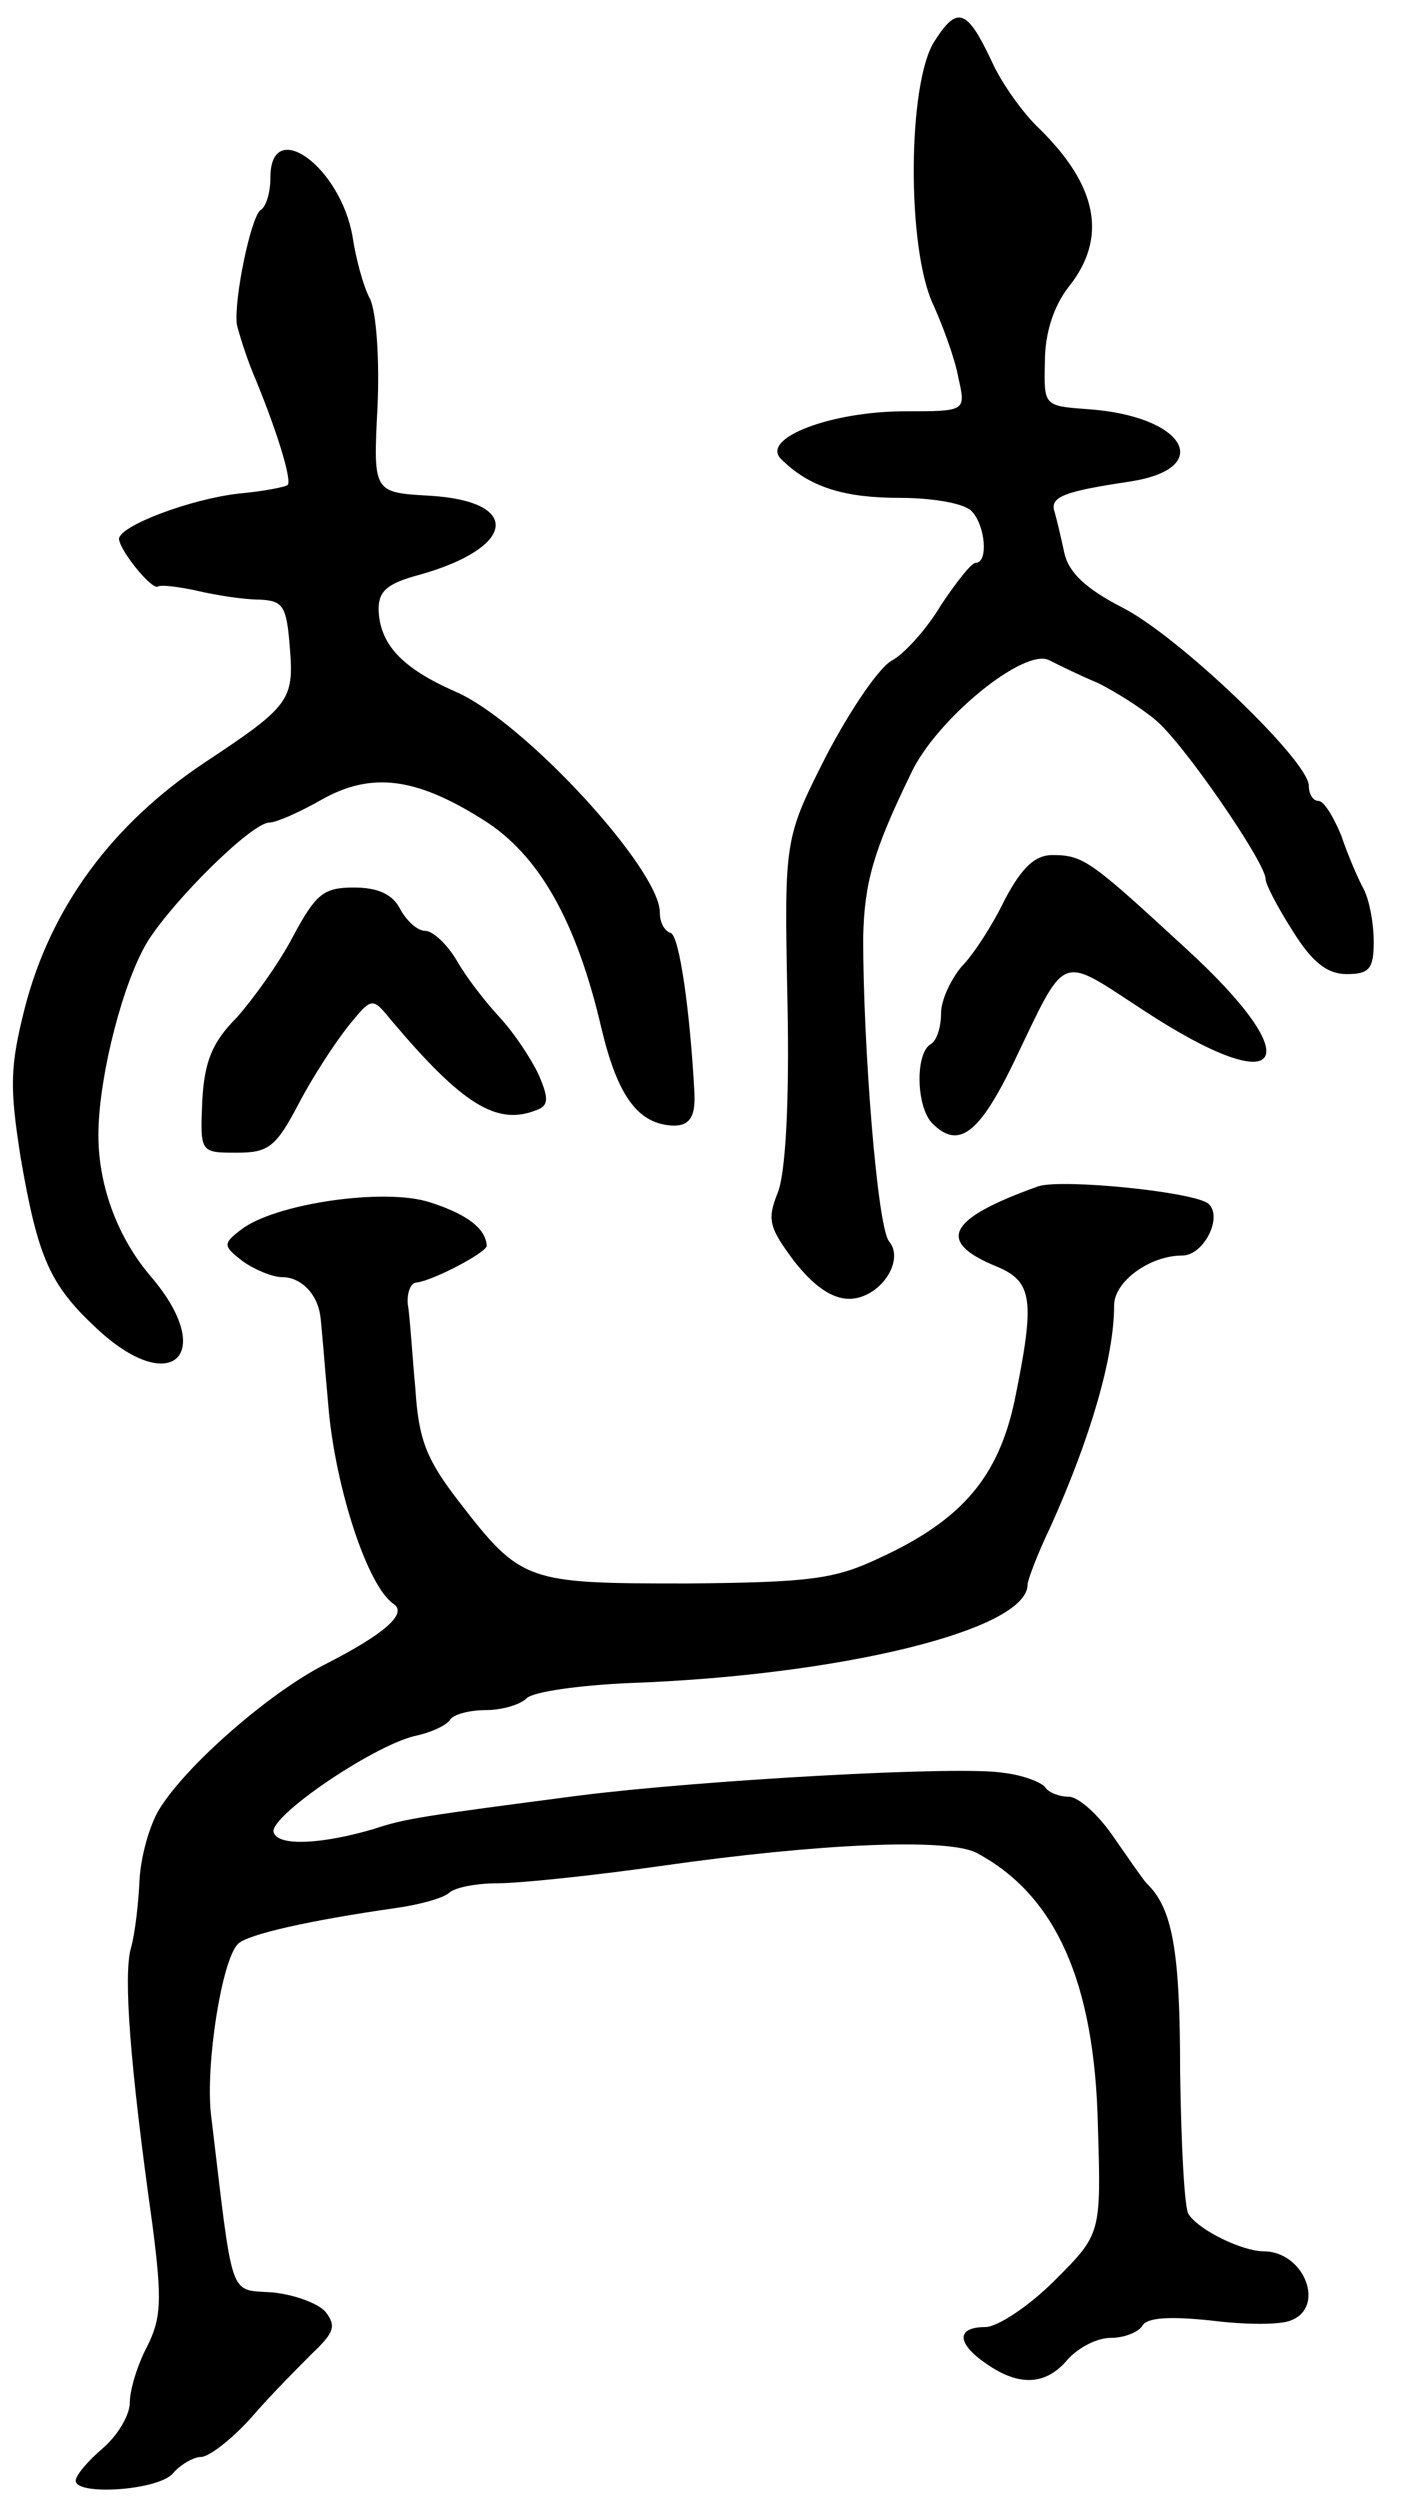 <svg version="1.0" xmlns="http://www.w3.org/2000/svg"
 width="131pt" height="231pt" viewBox="0 0 131 231"
 preserveAspectRatio="xMidYMid meet">
<g transform="translate(0,231) scale(0.1,-0.1)"
fill="#000000" stroke="none">
<path d="M864 2272 c-25 -38 -26 -192 -1 -244 9 -20 20 -50 23 -67 7 -31 7
-31 -49 -31 -69 0 -134 -25 -115 -44 26 -26 58 -36 110 -36 30 0 59 -5 66 -12
13 -13 16 -48 4 -48 -4 0 -18 -18 -32 -39 -13 -22 -34 -45 -45 -51 -12 -6 -39
-46 -61 -88 -39 -77 -39 -77 -36 -227 2 -96 -2 -160 -9 -177 -10 -25 -8 -32
15 -63 18 -23 35 -35 51 -35 28 0 52 35 37 53 -11 13 -24 181 -24 280 1 51 9
80 44 152 23 50 105 117 128 105 8 -4 28 -14 45 -21 16 -8 40 -23 53 -34 25
-20 102 -132 102 -147 0 -5 11 -26 25 -48 18 -29 32 -40 50 -40 21 0 25 5 25
30 0 17 -4 38 -9 48 -5 9 -15 32 -21 50 -7 17 -16 32 -21 32 -5 0 -9 6 -9 14
0 23 -121 139 -173 165 -33 17 -49 32 -53 50 -3 14 -7 31 -9 38 -5 14 9 19 69
28 80 12 52 61 -39 67 -40 3 -40 3 -39 44 0 26 8 51 22 69 36 45 27 93 -27
146 -15 14 -35 42 -44 62 -23 49 -32 52 -53 19z"/>
<path d="M250 2146 c0 -14 -4 -27 -9 -30 -9 -6 -25 -83 -22 -106 2 -8 8 -28
15 -45 21 -50 36 -98 32 -103 -2 -2 -23 -6 -45 -8 -45 -5 -111 -30 -111 -42 1
-11 30 -47 36 -44 2 2 19 0 37 -4 17 -4 43 -8 57 -8 22 -1 25 -6 28 -45 4 -48
-1 -54 -78 -105 -86 -57 -143 -134 -167 -227 -14 -55 -14 -74 -4 -138 16 -93
27 -118 70 -158 69 -65 112 -25 51 47 -32 37 -50 87 -49 135 1 53 23 139 46
176 25 39 96 109 112 109 6 0 27 9 48 21 46 26 87 21 149 -18 52 -32 87 -94
110 -193 15 -63 34 -89 67 -90 15 0 20 9 19 30 -4 76 -14 146 -22 148 -6 2
-10 10 -10 19 0 40 -126 177 -189 204 -50 22 -70 44 -71 76 0 17 8 24 38 32
89 25 95 68 9 73 -52 3 -52 3 -48 82 2 43 -1 88 -7 100 -6 11 -13 37 -16 57
-11 65 -76 112 -76 55z"/>
<path d="M929 1479 c-11 -23 -29 -51 -40 -62 -10 -12 -19 -31 -19 -43 0 -13
-4 -26 -10 -29 -14 -9 -13 -58 2 -73 24 -24 43 -10 75 56 50 104 41 100 121
48 130 -85 154 -48 38 58 -87 80 -94 86 -123 86 -16 0 -28 -11 -44 -41z"/>
<path d="M271 1445 c-13 -25 -37 -58 -52 -75 -23 -23 -30 -41 -32 -77 -2 -48
-2 -48 32 -48 29 0 36 5 57 45 13 25 34 57 46 72 22 27 22 27 40 5 65 -77 97
-97 133 -83 12 4 13 10 3 33 -7 15 -23 39 -36 53 -13 14 -31 37 -40 53 -9 15
-22 27 -29 27 -7 0 -17 9 -23 20 -7 14 -21 20 -43 20 -28 0 -35 -6 -56 -45z"/>
<path d="M960 1214 c-84 -30 -95 -51 -39 -74 34 -14 36 -31 17 -124 -15 -70
-48 -110 -124 -145 -42 -20 -64 -23 -179 -24 -149 0 -153 1 -211 76 -30 39
-37 57 -40 104 -3 32 -5 67 -7 78 -1 11 3 20 8 20 16 2 65 28 65 34 -1 16 -18
29 -52 40 -42 14 -144 -1 -175 -25 -17 -13 -17 -15 1 -29 11 -8 28 -15 37 -15
17 0 32 -15 35 -35 1 -5 4 -45 8 -89 7 -73 36 -162 60 -178 13 -9 -9 -28 -64
-56 -51 -26 -128 -93 -153 -134 -9 -15 -17 -44 -18 -65 -1 -21 -4 -49 -8 -63
-7 -25 -1 -107 20 -256 9 -70 8 -86 -5 -112 -9 -17 -16 -40 -16 -52 0 -11 -11
-30 -25 -42 -14 -12 -25 -25 -25 -30 0 -14 77 -9 90 7 7 8 19 15 26 15 7 0 28
16 46 36 18 21 44 47 57 60 20 19 22 25 12 38 -7 8 -29 16 -49 18 -41 3 -36
-10 -57 165 -5 46 10 142 25 157 9 9 68 22 145 33 22 3 44 9 50 14 5 5 25 9
45 9 20 0 88 7 151 16 147 21 266 26 292 12 73 -39 109 -119 112 -252 3 -100
3 -100 -40 -143 -24 -24 -53 -43 -64 -43 -27 0 -27 -15 1 -34 30 -21 55 -20
75 4 10 11 27 20 40 20 12 0 25 5 29 11 4 8 26 9 64 5 31 -4 64 -4 73 0 33 12
13 64 -25 64 -19 0 -59 19 -69 34 -4 4 -7 64 -8 132 0 112 -7 151 -31 174 -3
3 -16 22 -30 42 -14 21 -33 38 -42 38 -9 0 -19 4 -22 9 -3 4 -20 11 -38 13
-40 7 -283 -7 -393 -21 -145 -19 -160 -21 -190 -31 -48 -14 -88 -16 -92 -3 -5
14 90 79 130 89 15 3 30 10 33 15 3 5 18 9 33 9 15 0 32 5 38 11 6 6 49 12 95
14 195 7 368 49 368 91 0 4 9 28 21 53 37 82 59 157 59 205 0 22 33 46 63 46
20 0 38 36 24 48 -14 11 -135 23 -157 16z"/>
</g>
</svg>

